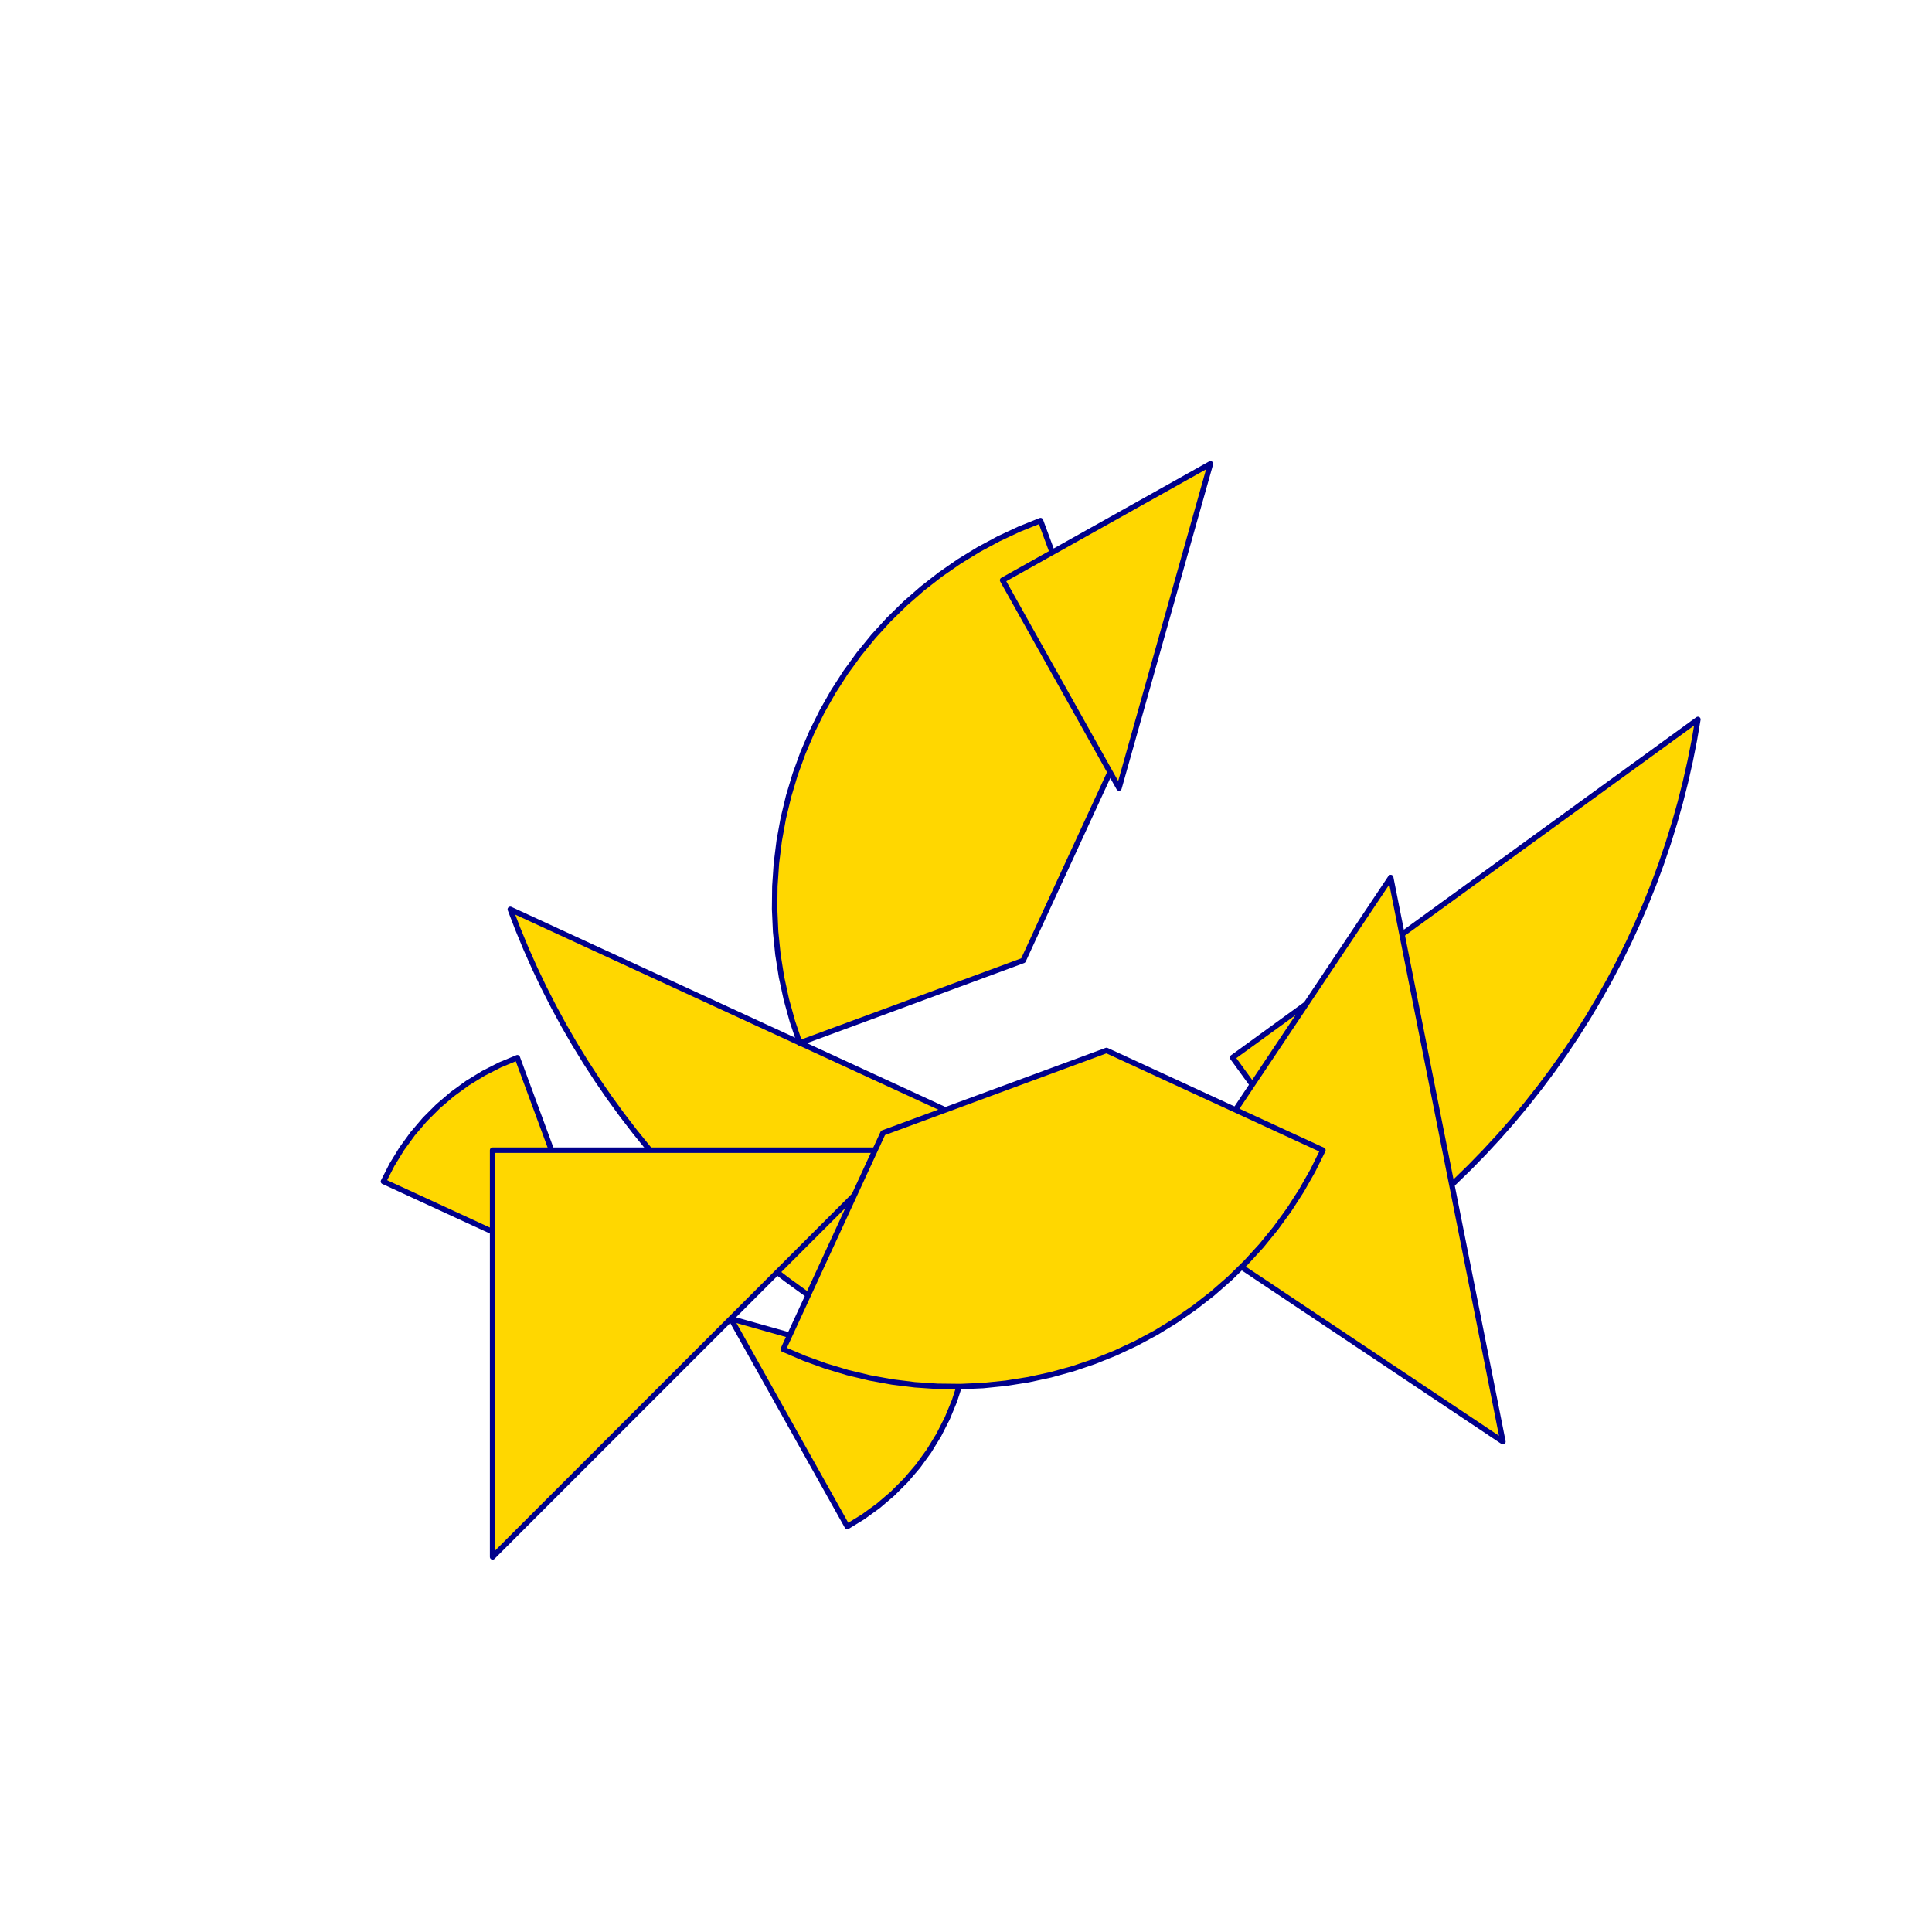 <?xml version="1.0" encoding="utf-8" standalone="no"?>
<!DOCTYPE svg PUBLIC "-//W3C//DTD SVG 1.1//EN" "http://www.w3.org/TR/2001/REC-SVG-20010904/DTD/svg11.dtd">
<svg width="10cm" height="10cm" viewBox="0 0 378 378" overflow="hidden"
 version="1.1" xmlns="http://www.w3.org/2000/svg"  xmlns:xlink="http://www.w3.org/1999/xlink">
<!--tangram  (Utilisateur) -->
<g stroke="rgb(0,0,139)" stroke-width="1.063" stroke-linejoin="round" >
<path d="M117.355 250.674 L101.22 206.939 L97.838 208.339 L94.577 210.001 L91.456 211.914 L88.495 214.065 L85.712 216.442
 L83.123 219.03 L80.746 221.814 L78.595 224.775 L76.682 227.896 L75.02 231.157z" fill="rgb(255,215,0)"/>
</g>
<g stroke="rgb(0,0,139)" stroke-width="1.063" stroke-linejoin="round" >
<path d="M142.994 257.997 L165.771 298.67 L168.892 296.757 L171.853 294.606 L174.637 292.229 L177.225 289.641 L179.602 286.857
 L181.754 283.896 L183.666 280.775 L185.328 277.514 L186.729 274.132 L187.86 270.651z" fill="rgb(255,215,0)"/>
</g>
<g stroke="rgb(0,0,139)" stroke-width="1.063" stroke-linejoin="round" >
<path d="M241.15 206.905 L332.199 140.755 L331.493 144.861 L330.68 148.948 L329.76 153.012 L328.735 157.05 L327.604 161.06
 L326.368 165.04 L325.029 168.985 L323.587 172.894 L322.043 176.764 L320.398 180.593 L318.654 184.376 L316.811 188.113
 L314.871 191.801 L312.835 195.436 L310.705 199.017 L308.481 202.541 L306.166 206.005 L303.762 209.408 L301.269 212.746
 L298.689 216.018 L296.025 219.222 L293.277 222.355 L290.449 225.414 L287.542 228.399 L284.557 231.306 L281.498 234.135
 L278.365 236.882 L275.161 239.546 L271.889 242.126 L268.551 244.619z" fill="rgb(255,215,0)"/>
</g>
<g stroke="rgb(0,0,139)" stroke-width="1.063" stroke-linejoin="round" >
<path d="M202.044 225.035 L99.84 177.918 L101.333 181.808 L102.927 185.657 L104.622 189.464 L106.416 193.225 L108.308 196.937
 L110.296 200.599 L112.379 204.207 L114.556 207.76 L116.825 211.254 L119.185 214.688 L121.635 218.059 L124.171 221.364
 L126.793 224.603 L129.499 227.771 L132.287 230.867 L135.155 233.89 L138.101 236.836 L141.124 239.704 L144.22 242.492
 L147.389 245.198 L150.627 247.82 L153.932 250.357 L157.303 252.806 L160.737 255.166 L164.231 257.435 L167.784 259.612
 L171.392 261.695 L175.054 263.684 L178.767 265.575 L182.527 267.369z" fill="rgb(255,215,0)"/>
</g>
<g stroke="rgb(0,0,139)" stroke-width="1.063" stroke-linejoin="round" >
<path d="M96.377 225.035 L175.956 225.035 L96.377 304.614z" fill="rgb(255,215,0)"/>
</g>
<g stroke="rgb(0,0,139)" stroke-width="1.063" stroke-linejoin="round" >
<path d="M227.883 237.854 L294.05 282.066 L272.094 171.687z" fill="rgb(255,215,0)"/>
</g>
<g stroke="rgb(0,0,139)" stroke-width="1.063" stroke-linejoin="round" >
<path d="M156.462 204.057 L200.196 187.923 L219.713 145.589 L203.578 101.853 L199.435 103.515 L195.392 105.407 L191.461 107.522 L187.655 109.854 L183.986 112.397
 L180.465 115.14 L177.103 118.077 L173.912 121.198 L170.9 124.493 L168.078 127.951 L165.454 131.562 L163.037 135.315
 L160.834 139.197 L158.853 143.197 L157.098 147.302 L155.577 151.498 L154.293 155.774 L153.251 160.114 L152.454 164.506
 L151.904 168.936 L151.604 173.389 L151.554 177.853 L151.754 182.312 L152.204 186.753 L152.903 191.162 L153.847 195.525
 L155.035 199.828 L156.462 204.057z" fill="rgb(255,215,0)"/>
</g>
<g stroke="rgb(0,0,139)" stroke-width="1.063" stroke-linejoin="round" >
<path d="M258.832 225.035 L216.497 205.518 L172.762 221.653 L153.246 263.987 L157.351 265.742 L161.547 267.263 L165.822 268.547 L170.163 269.589 L174.555 270.386
 L178.984 270.936 L183.438 271.236 L187.902 271.286 L192.361 271.086 L196.802 270.636 L201.211 269.937 L205.574 268.993
 L209.876 267.805 L214.106 266.378 L218.249 264.717 L222.292 262.825 L226.223 260.71 L230.029 258.378 L233.698 255.835
 L237.219 253.092 L240.581 250.155 L243.772 247.034 L246.784 243.739 L249.606 240.281 L252.23 236.669 L254.647 232.917
 L256.85 229.035 L258.832 225.035z" fill="rgb(255,215,0)"/>
</g>
<g stroke="rgb(0,0,139)" stroke-width="1.063" stroke-linejoin="round" >
<path d="M227.883 122.465 L236.83 90.74 L196.157 113.517 L218.935 154.19z" fill="rgb(255,215,0)"/>
</g>
</svg>
